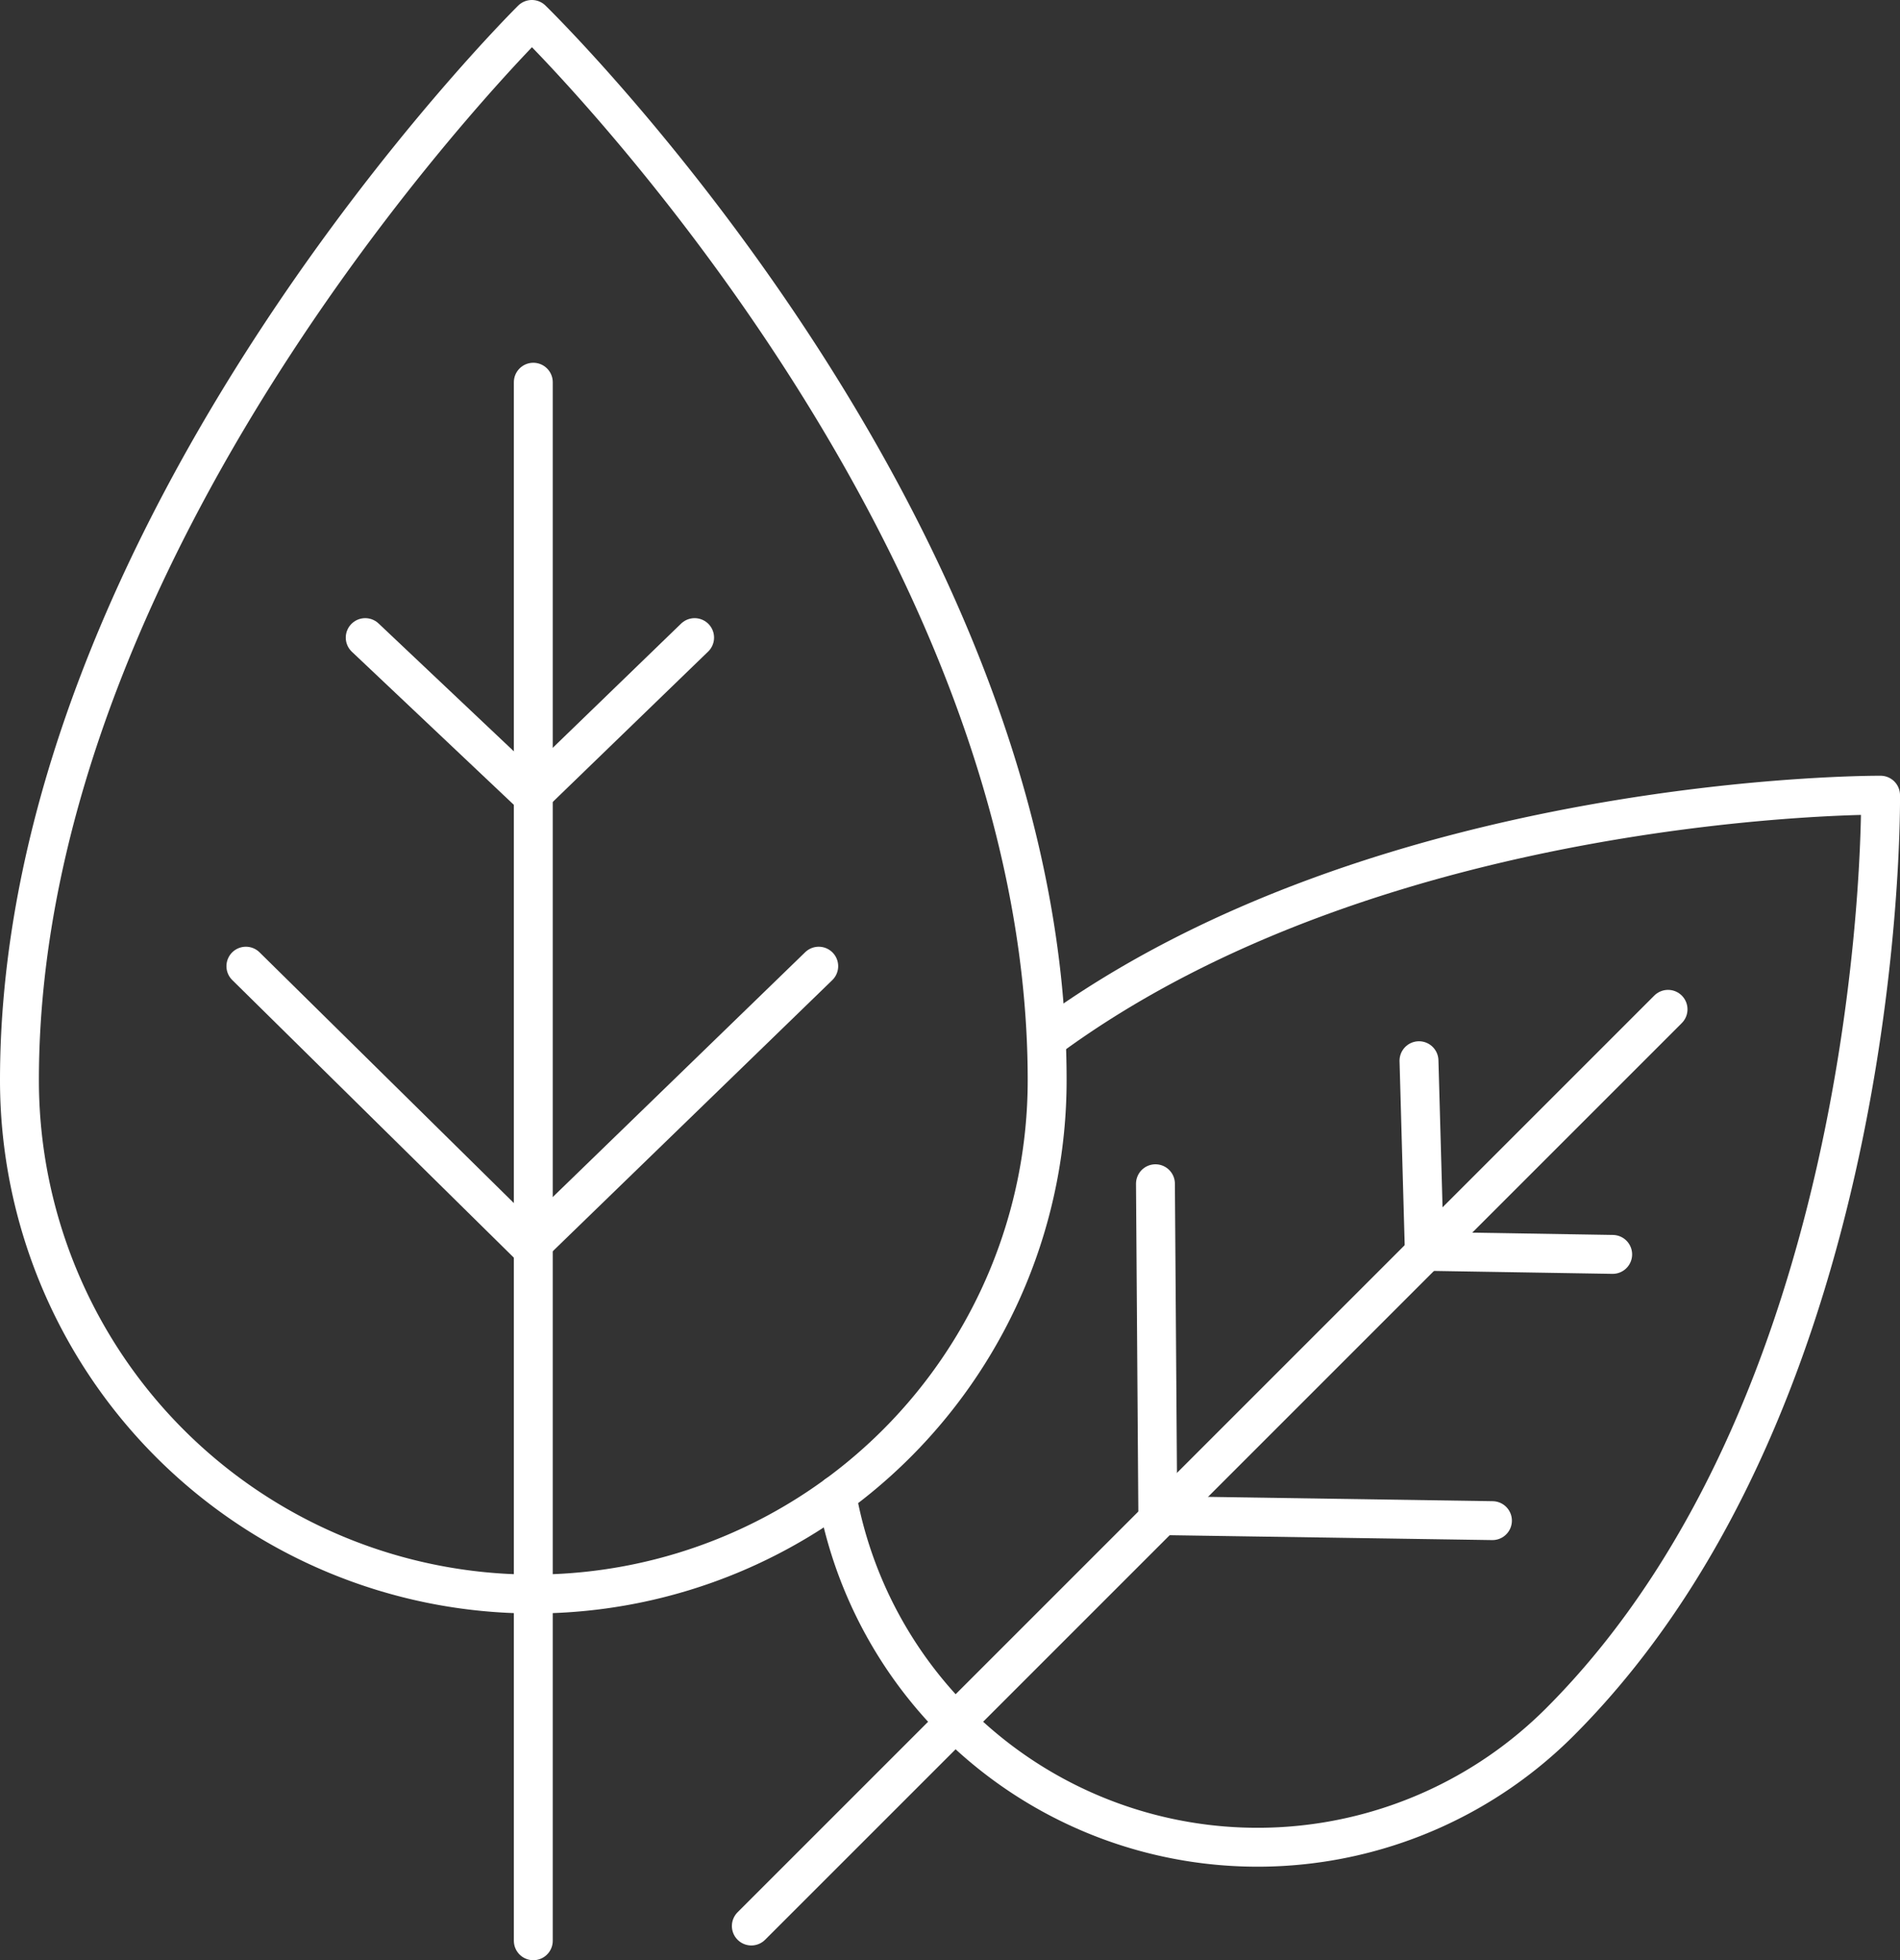 <svg id="圖層_1" data-name="圖層 1" xmlns="http://www.w3.org/2000/svg" viewBox="0 0 210.02 216.68"><rect x="0" y="0" width="210.02" height="216.68" fill="#333333" stroke="none"/><defs><style>.cls-1{fill:none;stroke:#fff;stroke-linecap:round;stroke-linejoin:round;stroke-width:4.3px;}</style></defs><title>statistics03</title><path class="cls-1" d="M678.88,161.78a56.8,56.8,0,1,1-113.6,0c0-61.31,56.64-117.25,56.64-117.25S678.88,99.94,678.88,161.78Z" transform="translate(-563.13 -42.38)"/><line class="cls-1" x1="58.95" y1="42.25" x2="58.95" y2="214.53"/><polyline class="cls-1" points="40.37 70.48 58.79 87.89 76.78 70.48"/><polyline class="cls-1" points="27.18 106.8 58.58 137.76 90.5 106.8"/><path class="cls-1" d="M678.88,157.22c37-27.29,92.12-26.94,92.12-26.94s.91,66.09-35.46,102.46a47.25,47.25,0,0,1-79.92-25.12" transform="translate(-563.13 -42.38)"/><line class="cls-1" x1="184.38" y1="111.57" x2="83.05" y2="212.9"/><polyline class="cls-1" points="156.85 117.25 157.44 138.32 178.26 138.66"/><polyline class="cls-1" points="127.72 130.85 127.98 167.53 164.97 168.09"/></svg>
